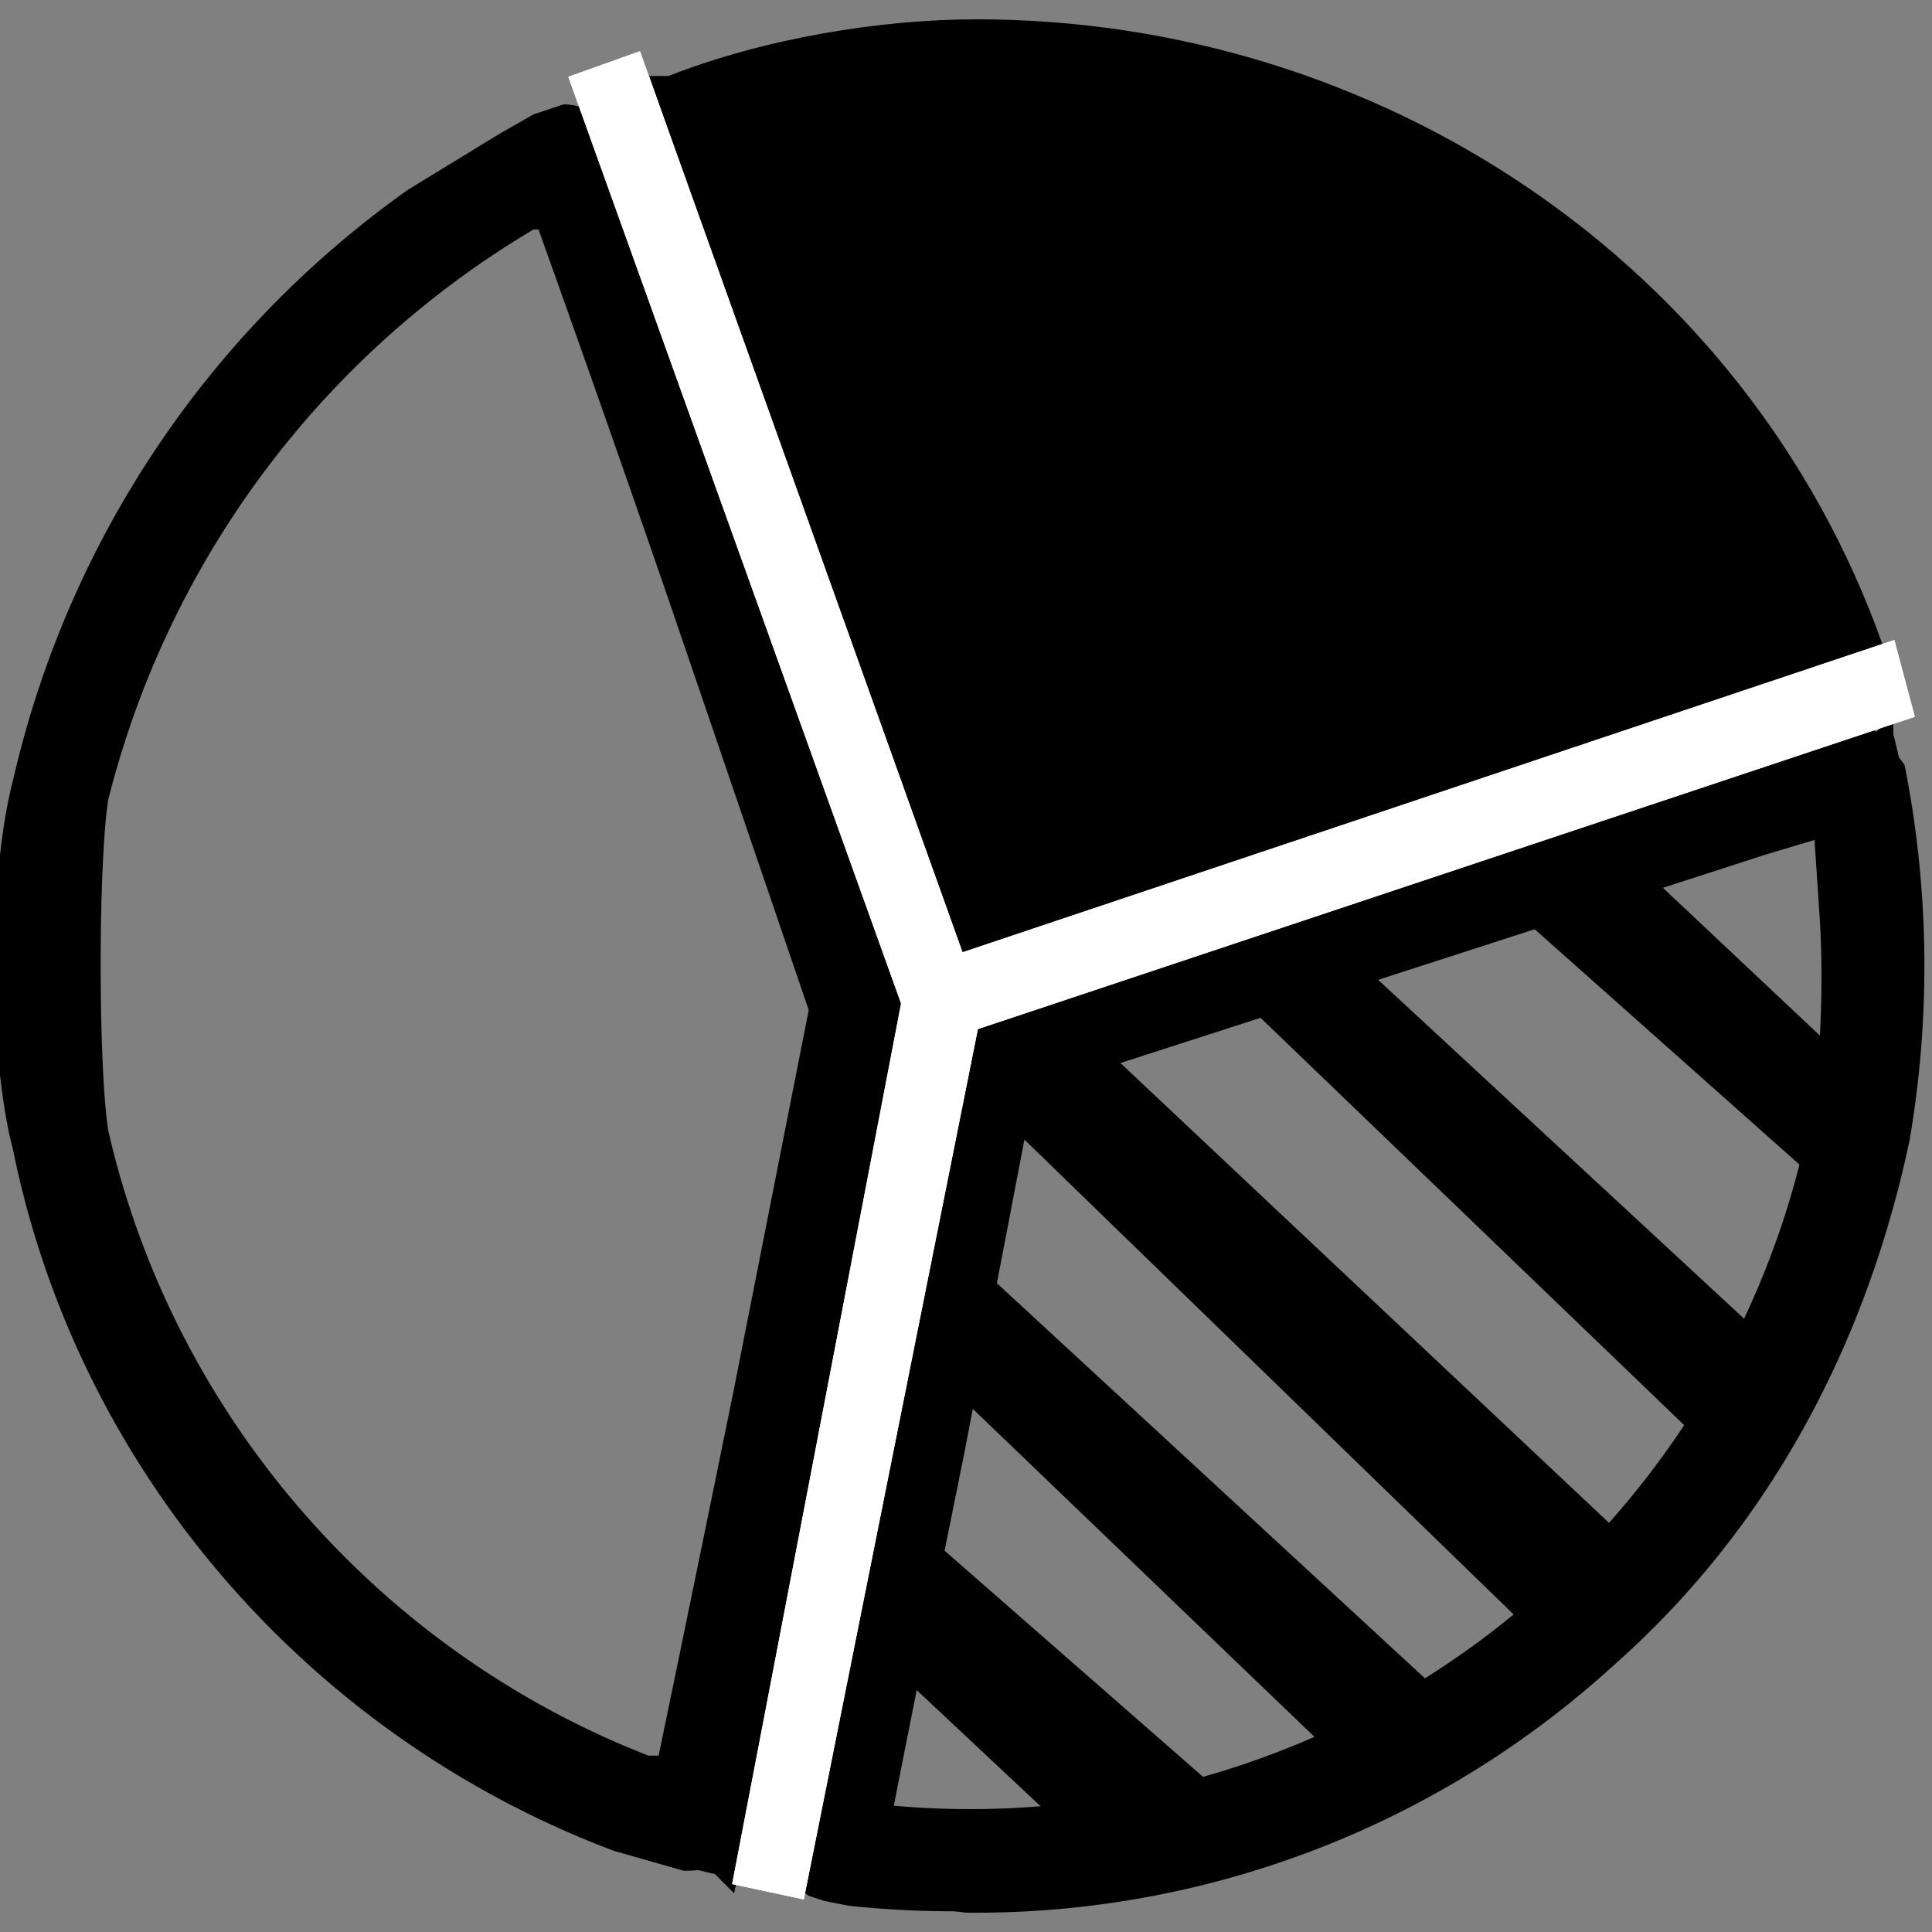 <svg xmlns="http://www.w3.org/2000/svg" width="378" height="378" viewBox="0 0 100 100"><rect x="0" y="0" width="100" height="100" fill="#808080" stroke="none"/><path style="line-height:normal;font-variant-ligatures:normal;font-variant-position:normal;font-variant-caps:normal;font-variant-numeric:normal;font-variant-alternates:normal;font-variant-east-asian:normal;font-feature-settings:normal;font-variation-settings:normal;text-indent:0;text-align:start;text-decoration-line:none;text-decoration-style:solid;text-decoration-color:#000;text-transform:none;text-orientation:mixed;white-space:normal;shape-padding:0;shape-margin:0;inline-size:0;isolation:auto;mix-blend-mode:normal;solid-color:#000;solid-opacity:1" d="m98 37-1 1-47 15-9 45h1l8 1a49 49 0 0 0 48-61zm-2 3 1 10a47 47 0 0 1-54 46l9-41zM31 5l-1 1C12 13 0 31 0 50c0 22 15 42 37 47l1 1 9-46zm-1 3 15 44-9 43C16 89 3 71 3 50 3 32 13 16 30 8Z" color="#000" font-weight="400" font-family="sans-serif" overflow="visible"/><g color="#000" font-weight="400" font-family="sans-serif"><path style="line-height:normal;font-variant-ligatures:normal;font-variant-position:normal;font-variant-caps:normal;font-variant-numeric:normal;font-variant-alternates:normal;font-variant-east-asian:normal;font-feature-settings:normal;font-variation-settings:normal;text-indent:0;text-align:start;text-decoration-line:none;text-decoration-style:solid;text-decoration-color:#000;text-transform:none;text-orientation:mixed;white-space:normal;shape-padding:0;shape-margin:0;inline-size:0;isolation:auto;mix-blend-mode:normal;solid-color:#000;solid-opacity:1" d="m150 1-15 3 15 45 46-15c-7-20-26-33-46-33Z" overflow="visible" transform="matrix(.997 0 0 .978 -99 1)"/><path style="line-height:normal;font-variant-ligatures:normal;font-variant-position:normal;font-variant-caps:normal;font-variant-numeric:normal;font-variant-alternates:normal;font-variant-east-asian:normal;font-feature-settings:normal;font-variation-settings:normal;text-indent:0;text-align:start;text-decoration-line:none;text-decoration-style:solid;text-decoration-color:#000;text-transform:none;text-orientation:mixed;white-space:normal;shape-padding:0;shape-margin:0;inline-size:0;isolation:auto;mix-blend-mode:normal;solid-color:#000;solid-opacity:1" d="M150 0c-5 0-11 1-16 3h-1l16 47 48-16v-1c-7-20-26-33-47-33Zm0 3c20 0 37 12 44 30l-43 14-15-42c5-2 9-2 14-2z" overflow="visible" transform="matrix(.997 0 0 .978 -99 1)"/></g><path style="line-height:normal;font-variant-ligatures:normal;font-variant-position:normal;font-variant-caps:normal;font-variant-numeric:normal;font-variant-alternates:normal;font-variant-east-asian:normal;font-feature-settings:normal;font-variation-settings:normal;text-indent:0;text-align:start;text-decoration-line:none;text-decoration-style:solid;text-decoration-color:#000;text-transform:none;text-orientation:mixed;white-space:normal;shape-padding:0;shape-margin:0;inline-size:0;isolation:auto;mix-blend-mode:normal;solid-color:#000;solid-opacity:1" d="m491 17-3 1-3 1-7 4-18 11a199 199 0 0 0-79 118c-5 19-5 55 0 74 13 64 59 117 120 140l14 4c2 0 6 0 9-3 3-2 4-5 4-6l1-3a947 947 0 0 0 5-23l11-57 16-82-30-87a28243 28243 0 0 0-30-84v-2a9 9 0 0 0-2-2c-3-4-7-4-8-4zm-5 25a6654 6654 0 0 1 26 74l28 82-15 76a21251 21251 0 0 1-15 73h-2c-54-21-95-68-108-125-2-13-2-53 0-66a185 185 0 0 1 85-114zM746 141h-2a115 115 0 0 0-5 2 4266 4266 0 0 0-144 46l-27 9-17 85a52780 52780 0 0 0-16 79v3a11 11 0 0 0 5 10l3 1 5 1a201 201 0 0 0 130-31c43-27 71-70 82-122a206 206 0 0 0-1-75l-3-4c-1-2-5-5-10-4zm-5 23 1 15c1 15 0 33-2 41a171 171 0 0 1-183 137 13156 13156 0 0 1 14-70l14-73 16-5a184271 184271 0 0 0 130-42l10-3z" color="#000" font-weight="400" font-family="sans-serif" overflow="visible" transform="translate(-98 1) scale(.259)"/><g color="#000" font-weight="400" font-family="sans-serif"><path style="line-height:normal;font-variant-ligatures:normal;font-variant-position:normal;font-variant-caps:normal;font-variant-numeric:normal;font-variant-alternates:normal;font-variant-east-asian:normal;font-feature-settings:normal;font-variation-settings:normal;text-indent:0;text-align:start;text-decoration-line:none;text-decoration-style:solid;text-decoration-color:#000;text-transform:none;text-orientation:mixed;white-space:normal;shape-padding:0;shape-margin:0;inline-size:0;isolation:auto;mix-blend-mode:normal;solid-color:#000;solid-opacity:1" d="m155 53-2 2 31 30 2-2z" overflow="visible" transform="translate(-98 1) scale(.978)"/><path style="line-height:normal;font-variant-ligatures:normal;font-variant-position:normal;font-variant-caps:normal;font-variant-numeric:normal;font-variant-alternates:normal;font-variant-east-asian:normal;font-feature-settings:normal;font-variation-settings:normal;text-indent:0;text-align:start;text-decoration-line:none;text-decoration-style:solid;text-decoration-color:#000;text-transform:none;text-orientation:mixed;white-space:normal;shape-padding:0;shape-margin:0;inline-size:0;isolation:auto;mix-blend-mode:normal;solid-color:#000;solid-opacity:1" d="m155 51-1 1-4 3 34 33 5-5z" overflow="visible" transform="translate(-98 1) scale(.978)"/></g><g color="#000" font-weight="400" font-family="sans-serif"><path style="line-height:normal;font-variant-ligatures:normal;font-variant-position:normal;font-variant-caps:normal;font-variant-numeric:normal;font-variant-alternates:normal;font-variant-east-asian:normal;font-feature-settings:normal;font-variation-settings:normal;text-indent:0;text-align:start;text-decoration-line:none;text-decoration-style:solid;text-decoration-color:#000;text-transform:none;text-orientation:mixed;white-space:normal;shape-padding:0;shape-margin:0;inline-size:0;isolation:auto;mix-blend-mode:normal;solid-color:#000;solid-opacity:1" d="m169 49-2 2 24 23 3-2z" overflow="visible" transform="translate(-98 1) scale(.978)"/><path style="line-height:normal;font-variant-ligatures:normal;font-variant-position:normal;font-variant-caps:normal;font-variant-numeric:normal;font-variant-alternates:normal;font-variant-east-asian:normal;font-feature-settings:normal;font-variation-settings:normal;text-indent:0;text-align:start;text-decoration-line:none;text-decoration-style:solid;text-decoration-color:#000;text-transform:none;text-orientation:mixed;white-space:normal;shape-padding:0;shape-margin:0;inline-size:0;isolation:auto;mix-blend-mode:normal;solid-color:#000;solid-opacity:1" d="m169 47-1 1-3 3 26 25 5-4z" overflow="visible" transform="translate(-98 1) scale(.978)"/></g><g color="#000" font-weight="400" font-family="sans-serif"><path style="line-height:normal;font-variant-ligatures:normal;font-variant-position:normal;font-variant-caps:normal;font-variant-numeric:normal;font-variant-alternates:normal;font-variant-east-asian:normal;font-feature-settings:normal;font-variation-settings:normal;text-indent:0;text-align:start;text-decoration-line:none;text-decoration-style:solid;text-decoration-color:#000;text-transform:none;text-orientation:mixed;white-space:normal;shape-padding:0;shape-margin:0;inline-size:0;isolation:auto;mix-blend-mode:normal;solid-color:#000;solid-opacity:1" d="m184 44-2 2 15 14 2-2z" overflow="visible" transform="translate(-98 1) scale(.978)"/><path style="line-height:normal;font-variant-ligatures:normal;font-variant-position:normal;font-variant-caps:normal;font-variant-numeric:normal;font-variant-alternates:normal;font-variant-east-asian:normal;font-feature-settings:normal;font-variation-settings:normal;text-indent:0;text-align:start;text-decoration-line:none;text-decoration-style:solid;text-decoration-color:#000;text-transform:none;text-orientation:mixed;white-space:normal;shape-padding:0;shape-margin:0;inline-size:0;isolation:auto;mix-blend-mode:normal;solid-color:#000;solid-opacity:1" d="m184 42-1 1-4 3 18 16 4-4z" overflow="visible" transform="translate(-98 1) scale(.978)"/></g><g color="#000" font-weight="400" font-family="sans-serif"><path style="line-height:normal;font-variant-ligatures:normal;font-variant-position:normal;font-variant-caps:normal;font-variant-numeric:normal;font-variant-alternates:normal;font-variant-east-asian:normal;font-feature-settings:normal;font-variation-settings:normal;text-indent:0;text-align:start;text-decoration-line:none;text-decoration-style:solid;text-decoration-color:#000;text-transform:none;text-orientation:mixed;white-space:normal;shape-padding:0;shape-margin:0;inline-size:0;isolation:auto;mix-blend-mode:normal;solid-color:#000;solid-opacity:1" d="m152 68-2 2 23 22 2-2z" overflow="visible" transform="translate(-98 1) scale(.978)"/><path style="line-height:normal;font-variant-ligatures:normal;font-variant-position:normal;font-variant-caps:normal;font-variant-numeric:normal;font-variant-alternates:normal;font-variant-east-asian:normal;font-feature-settings:normal;font-variation-settings:normal;text-indent:0;text-align:start;text-decoration-line:none;text-decoration-style:solid;text-decoration-color:#000;text-transform:none;text-orientation:mixed;white-space:normal;shape-padding:0;shape-margin:0;inline-size:0;isolation:auto;mix-blend-mode:normal;solid-color:#000;solid-opacity:1" d="m152 66-1 1-3 3 25 24 5-4z" overflow="visible" transform="translate(-98 1) scale(.978)"/></g><g color="#000" font-weight="400" font-family="sans-serif"><path style="line-height:normal;font-variant-ligatures:normal;font-variant-position:normal;font-variant-caps:normal;font-variant-numeric:normal;font-variant-alternates:normal;font-variant-east-asian:normal;font-feature-settings:normal;font-variation-settings:normal;text-indent:0;text-align:start;text-decoration-line:none;text-decoration-style:solid;text-decoration-color:#000;text-transform:none;text-orientation:mixed;white-space:normal;shape-padding:0;shape-margin:0;inline-size:0;isolation:auto;mix-blend-mode:normal;solid-color:#000;solid-opacity:1" d="m149 82-3 2 14 13 3-3z" overflow="visible" transform="translate(-98 1) scale(.978)"/><path style="line-height:normal;font-variant-ligatures:normal;font-variant-position:normal;font-variant-caps:normal;font-variant-numeric:normal;font-variant-alternates:normal;font-variant-east-asian:normal;font-feature-settings:normal;font-variation-settings:normal;text-indent:0;text-align:start;text-decoration-line:none;text-decoration-style:solid;text-decoration-color:#000;text-transform:none;text-orientation:mixed;white-space:normal;shape-padding:0;shape-margin:0;inline-size:0;isolation:auto;mix-blend-mode:normal;solid-color:#000;solid-opacity:1" d="m149 80-2 1-3 3 16 15 5-5z" overflow="visible" transform="translate(-98 1) scale(.978)"/></g><path style="line-height:normal;font-variant-ligatures:normal;font-variant-position:normal;font-variant-caps:normal;font-variant-numeric:normal;font-variant-alternates:normal;font-variant-east-asian:normal;font-feature-settings:normal;font-variation-settings:normal;text-indent:0;text-align:start;text-decoration-line:none;text-decoration-style:solid;text-decoration-color:#000;text-transform:none;text-orientation:mixed;white-space:normal;shape-padding:0;shape-margin:0;inline-size:0;isolation:auto;mix-blend-mode:normal;solid-color:#000;solid-opacity:1" d="m125 10-14 5 65 181-33 172 14 3 34-170 183-61-4-15-182 61z" transform="scale(.265)" color="#000" font-weight="400" font-family="sans-serif" overflow="visible" fill="#fff"/><path style="line-height:normal;font-variant-ligatures:normal;font-variant-position:normal;font-variant-caps:normal;font-variant-numeric:normal;font-variant-alternates:normal;font-variant-east-asian:normal;font-feature-settings:normal;font-variation-settings:normal;text-indent:0;text-align:start;text-decoration-line:none;text-decoration-style:solid;text-decoration-color:#000;text-transform:none;text-orientation:mixed;white-space:normal;shape-padding:0;shape-margin:0;inline-size:0;isolation:auto;mix-blend-mode:normal;solid-color:#000;solid-opacity:1" d="m125 10-14 5 65 181-33 172 14 3 34-170 183-61-4-15-182 61z" transform="scale(.265)" color="#000" font-weight="400" font-family="sans-serif" overflow="visible" fill="#fff"/></svg>
